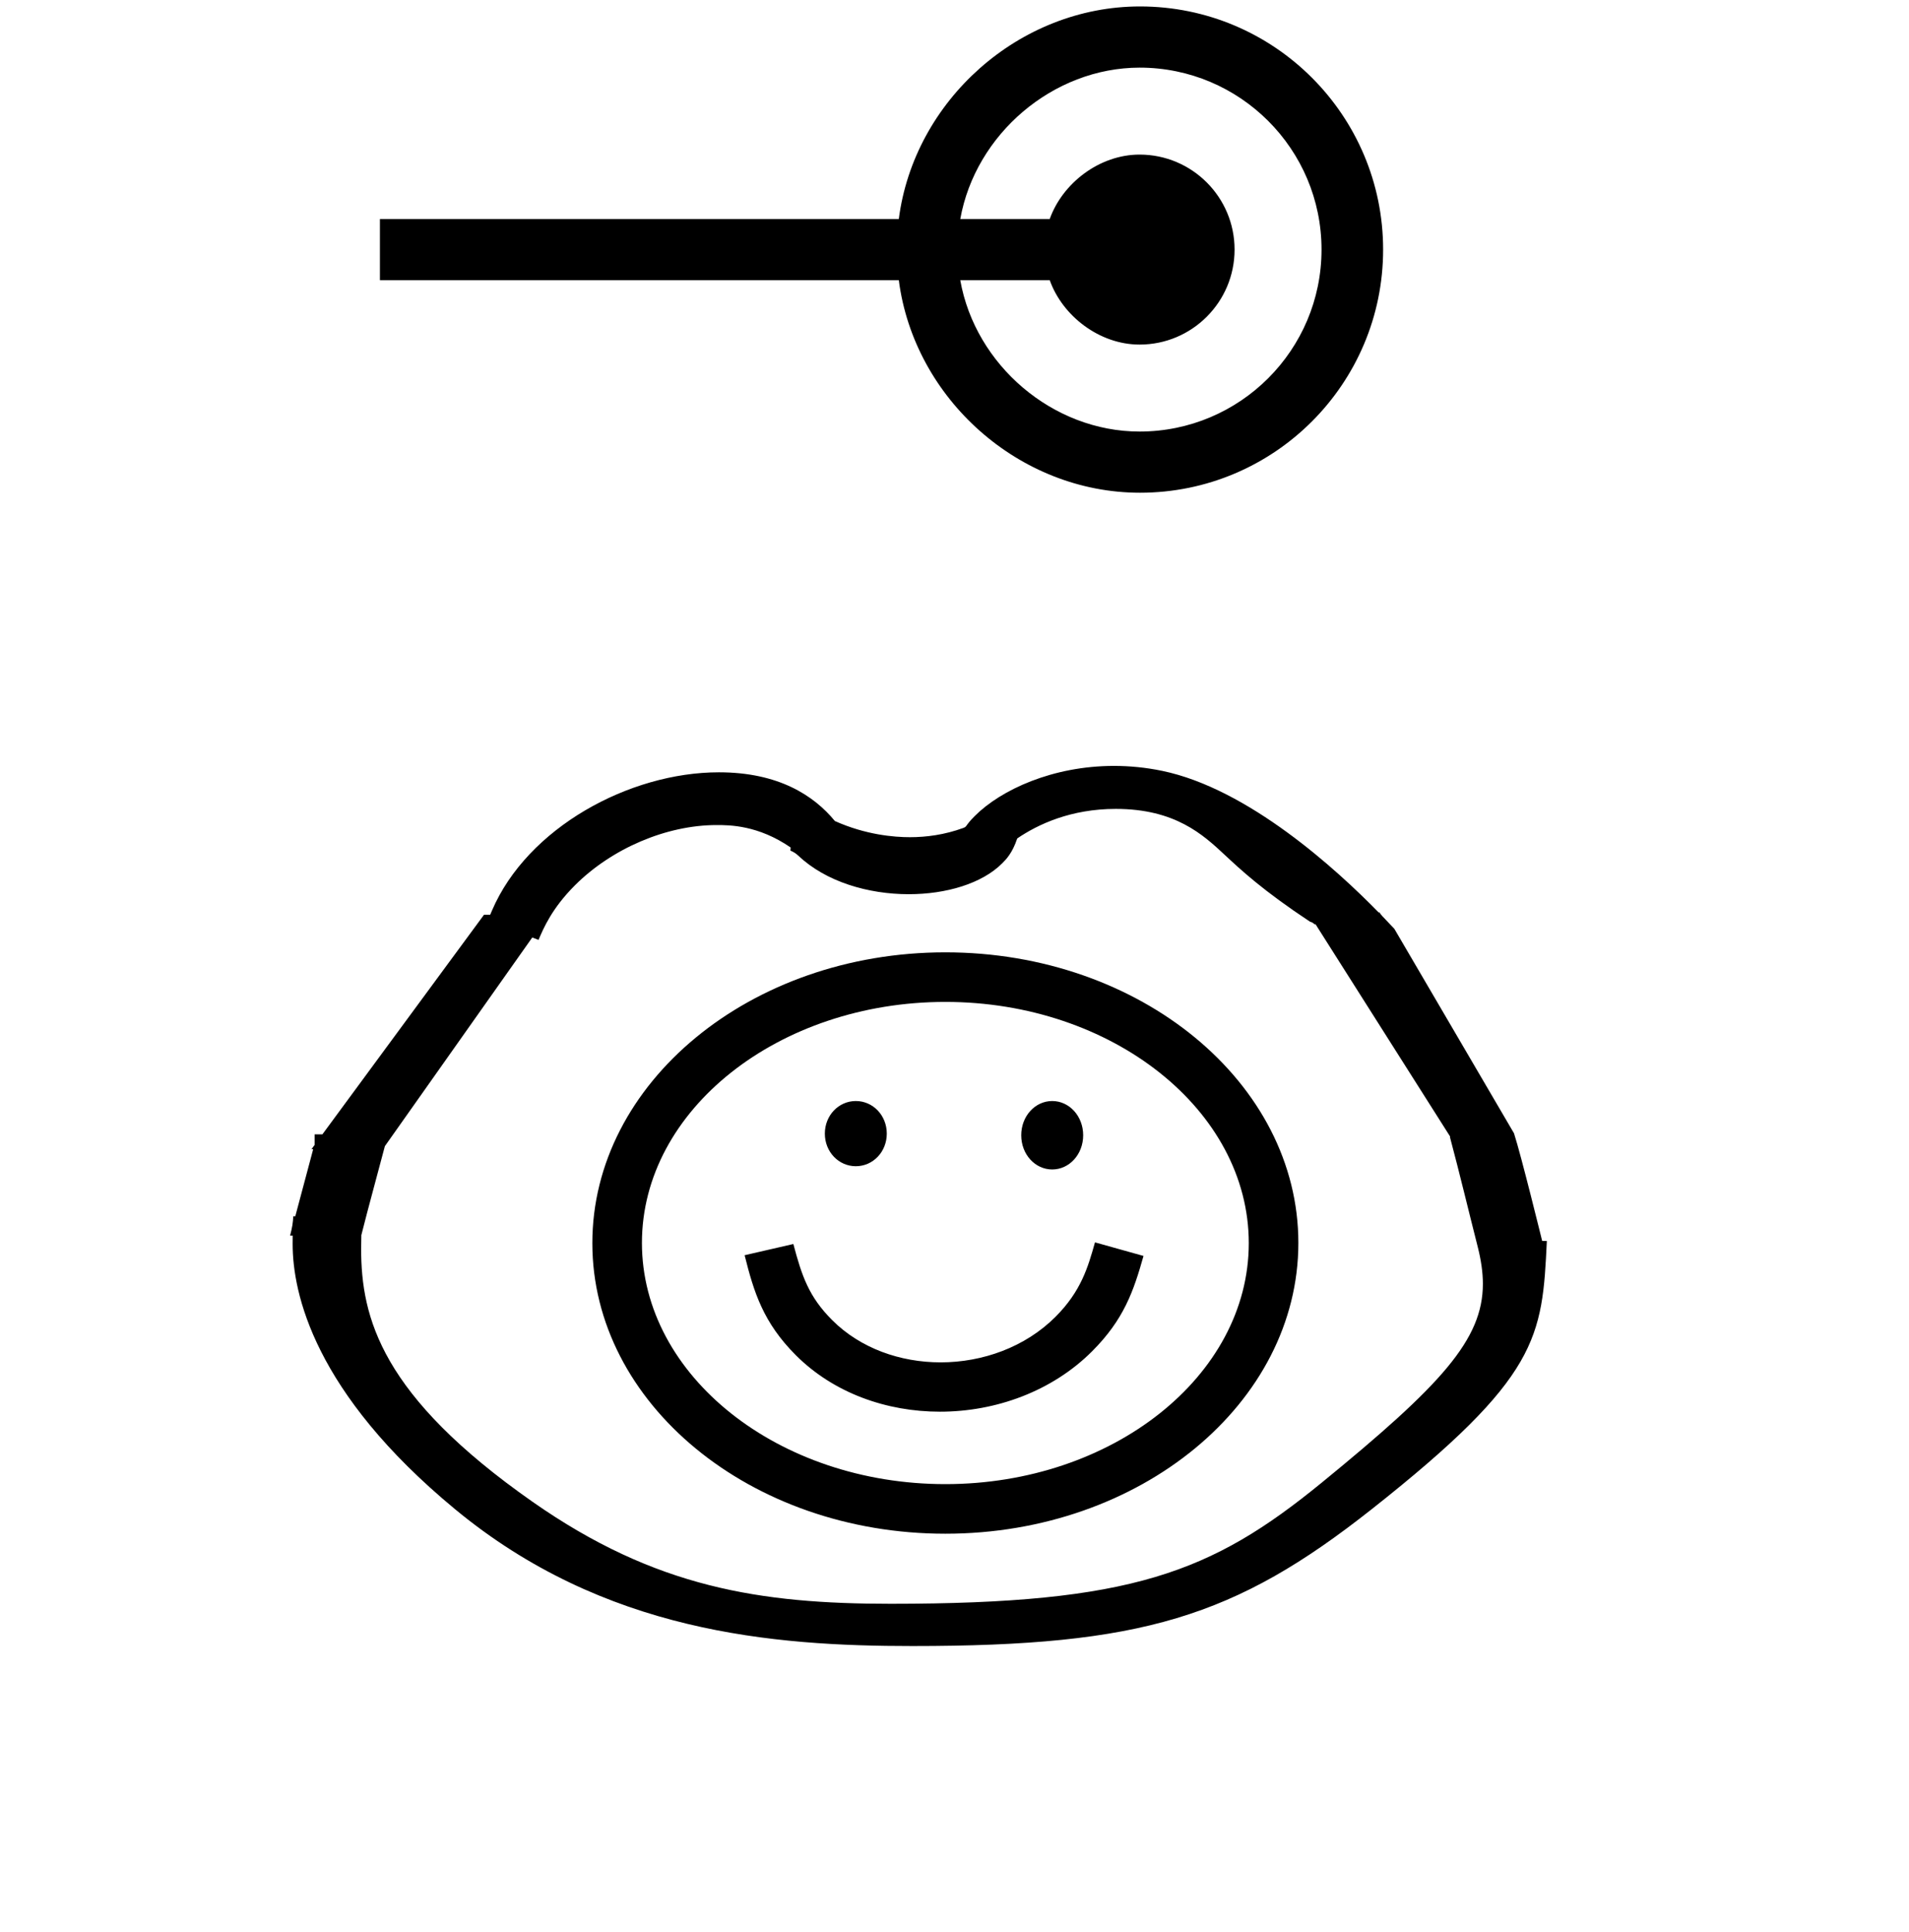 <?xml version="1.0" standalone="no"?>
<!DOCTYPE svg PUBLIC "-//W3C//DTD SVG 1.1//EN" "http://www.w3.org/Graphics/SVG/1.1/DTD/svg11.dtd" >
<svg xmlns="http://www.w3.org/2000/svg" xmlns:xlink="http://www.w3.org/1999/xlink" version="1.1" viewBox="-10 0 988 1000">
  <g transform="matrix(1 0 0 -1 0 800)">
   <path fill="currentColor"
d="M580 545c-62.547 0 -116.897 48.676 -124.824 110.001h-268.548v31.663h268.548c7.927 61.322 62.274 110.001 124.824 110.001c69.462 0 125.831 -56.367 125.831 -125.832c0 -69.463 -56.366 -125.833 -125.831 -125.833zM486.996 686.664h46.289
c6.595 18.521 25.726 33.334 46.499 33.334c27.145 0 49.165 -22.023 49.165 -49.165c0 -27.144 -22.02 -49.166 -49.165 -49.166c-20.777 0 -39.905 14.815 -46.499 33.334h-46.303c7.76 -43.961 47.881 -78.337 92.802 -78.337
c51.975 0 94.169 42.19 94.169 94.169c0 51.981 -42.203 94.168 -94.16 94.168c-44.855 -0.064 -84.971 -34.446 -92.797 -78.337zM685.302 22.81zM236.271 324.9zM152.416 170.525zM479.144 -31.315zM478.553 -50.062zM228.914 19.645z
M372.831 -25.632zM765.396 205.429zM152.416 170.525zM765.396 205.429zM566.562 403.624c-31.654 0 -58.45 -12.31 -72.041 -25.901c-5.174 -5.172 -3.854 -5.442 -5.991 -6.222c-9.61 -3.503 -19.026 -4.771 -27.621 -4.771
c-8.112 0 -22.855 1.198 -38.816 8.369c-10.846 13.201 -29.189 25.216 -60.03 25.216c-46.3 0 -99.098 -28.657 -117.461 -71.597l-0.906 -2.12h-3.195l-83.653 -113.664h-4.001v-5.435
c-0.543 -0.737 -1.085 -1.473 -1.627 -2.21h0.875l-9.266 -34.744l-1.043 0.018c-0.188 -3.557 -0.522 -5.603 -1.646 -10.025h1.349c-0.031 -3.927 -0.031 -3.927 -0.031 -4.325
c0 -25.4 10.96 -76.805 84.013 -137.224c77.155 -63.813 164.411 -70.851 236.746 -70.851c118.559 0 166.894 14.857 237.839 70.919c86.664 68.482 88.126 88.645 90.513 138.698l-2.427 0.04
c-0.148 0.557 -10.794 43.992 -14.567 55.687l-61.942 105.847c-6.979 7.285 -6.979 7.285 -7.684 8.493h-0.46c-21.777 22.287 -67.431 63.998 -112.005 73.24c-8.529 1.769 -16.881 2.562 -24.92 2.562zM360.853 373.013
c6.665 0 21.474 0 38.359 -11.619l-0.131 -1.611c0.975 -0.398 2.537 -1.135 4.054 -2.575c14.309 -13.596 36.297 -19.979 57.174 -19.979c19.446 0 37.928 5.538 48.333 15.943c2.025 2.025 5.293 5.294 7.819 12.905
c10.722 7.317 27.752 15.299 50.997 15.299c30.847 0 45.27 -13.434 56.327 -23.731c8.594 -8.004 19.91 -18.568 44.25 -34.674c0.932 -0.202 1.695 -0.65 2.307 -1.342l0.534 0.021l69.61 -109.795
c0 -0.188 -0.004 -0.375 -0.004 -0.563c4.992 -18.704 9.55 -37.844 14.357 -56.732c1.682 -6.713 2.623 -12.937 2.623 -18.962c0 -28.905 -21.504 -52.325 -83.454 -102.949c-57.086 -46.648 -98.426 -62.648 -223.009 -62.648
c-67.445 0 -121.81 8.285 -185.302 52.73c-78.268 54.788 -88.792 95.135 -88.792 131.065c0 2.371 0.044 4.705 0.11 7.003c3.905 15.499 8.147 30.662 12.179 46.033l76.28 107.991c1.081 -0.417 2.161 -0.832 3.242 -1.248
c2.569 6.05 6.945 16.358 18.818 28.231c19.131 19.131 47.447 31.207 73.316 31.207zM491.938 -65.678zM416.896 213.324c0 -9.424 7.137 -16.87 16.03 -16.87c8.893 0 16.029 7.444 16.029 16.87
c0 9.424 -7.136 16.868 -16.029 16.868c-8.895 0 -16.03 -7.444 -16.03 -16.868zM518.537 212.483c0 -9.9 7.174 -17.709 16.029 -17.709s16.029 7.809 16.029 17.709c0 9.899 -7.174 17.709 -16.029 17.709
s-16.029 -7.808 -16.029 -17.709zM322.231 156.764c0 68.88 70.77 124.719 157.035 124.719c86.27 0 157.035 -55.958 157.035 -124.835c0 -68.882 -70.772 -124.719 -157.035 -124.719c-86.269 0 -157.035 55.957 -157.035 124.835zM296.567 156.647
c0 -82.862 81.709 -150.383 182.699 -150.383c100.975 0 182.698 67.627 182.698 150.499c0 82.862 -81.708 150.382 -182.698 150.382c-100.977 0 -182.699 -67.626 -182.699 -150.498zM476.804 94.949c-20.856 0 -41.492 7.24 -56.1 21.846
c-12.101 12.102 -15.732 22.858 -20.105 39.398l-25.223 -5.802c4.793 -19.2 9.653 -34.888 26.524 -51.76c19.599 -19.598 46.973 -29.216 74.565 -29.216c28.904 0 58.048 10.555 78.741 31.249
c16.443 16.442 21.444 31.032 26.614 49.355l-25.114 7.031c-3.612 -12.776 -7.136 -25.237 -20.459 -38.56c-15.648 -15.648 -37.666 -23.541 -59.445 -23.541z" />
  </g>

</svg>

